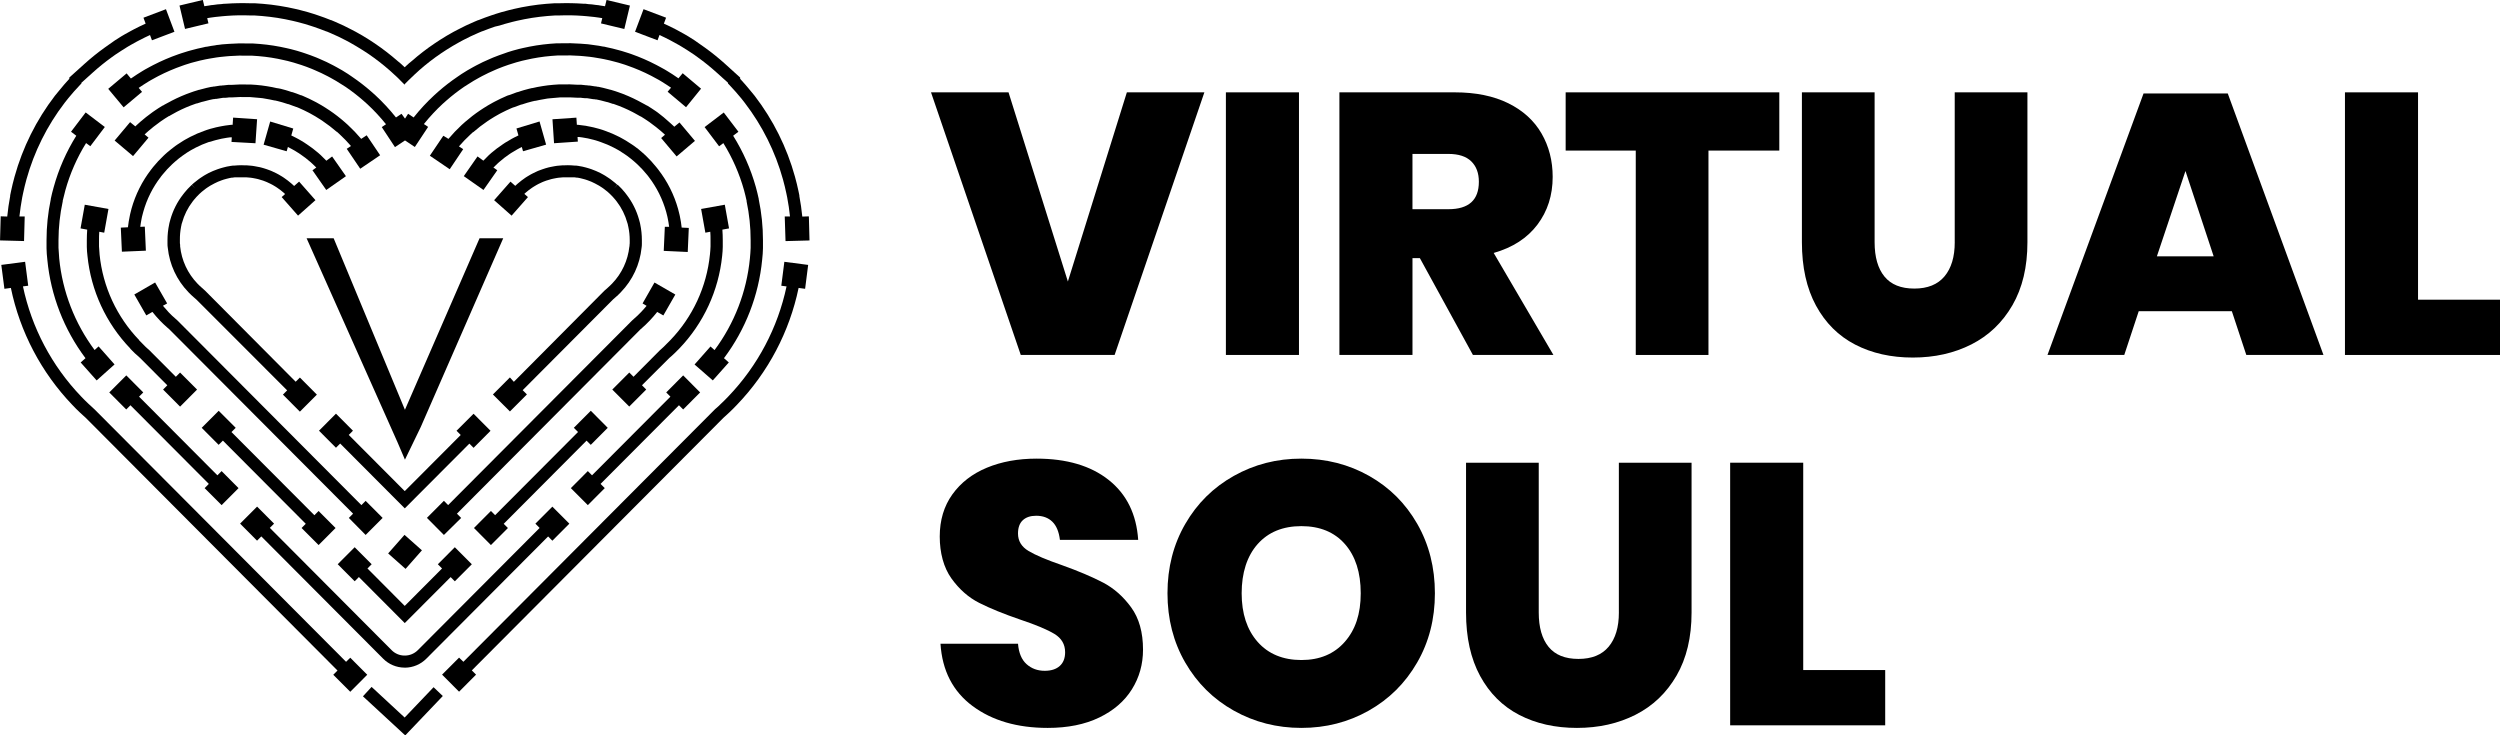 <?xml version="1.0" encoding="UTF-8"?><svg id="Layer_2" xmlns="http://www.w3.org/2000/svg" viewBox="0 0 2010.9 591.53"><g id="Layer_1-2"><g><path d="M554.04,183.33l-5.73-.28c-.33-3.09-.82-6.17-1.47-9.21l-.31-1.38c-.31-1.44-.68-2.84-1.09-4.35-3.19-11.42-8.56-22.12-15.81-31.51l-.27-.37c-.31-.41-.62-.83-.96-1.2l-.44-.55c-2.61-3.27-5.43-6.36-8.46-9.25l-.44-.41-1.02-.93-1.47-1.3c-2.03-1.86-4.18-3.57-6.45-5.14l-1.68-1.16c-1.64-1.13-3.27-2.19-4.85-3.12l-1.23-.71-2.05-1.16-2.12-1.16c-3.72-1.91-7.56-3.56-11.51-4.94l-1.98-.71-2.67-.83-1.95-.51c-1.74-.48-3.45-.92-5.16-1.23l-2.29-.44c-.92-.24-1.87-.4-2.82-.48l-2.63-.34-2.25-.28h-.92l-.37-5.76-19.25,1.3,1.27,19.28,19.15-1.3-.24-3.7h1.3l2.56,.34,2.29,.41,2.12,.37c1.51,.31,3,.69,4.54,1.1l1.85,.51,2.22,.71,1.88,.66c3.51,1.21,6.94,2.68,10.24,4.38l2.12,1.14,1.64,.89,1.2,.71c1.37,.84,2.8,1.76,4.3,2.82l1.5,1.03c1.94,1.44,3.89,2.95,5.73,4.56l1.41,1.26,.79,.71,.48,.44c2.68,2.52,5.19,5.23,7.51,8.09l.48,.55,.71,.92,.31,.41c6.46,8.42,11.25,18,14.11,28.22,.37,1.33,.68,2.57,.95,3.8l.28,1.33c.48,2.29,.85,4.56,1.13,6.85h-3.45l-.88,19.38,19.3,.9,.85-19.36Z"/><polygon points="312.21 445.16 326.22 457.59 339.38 442.66 325.37 430.22 312.21 445.16"/><polygon points="270.24 332.74 256.58 346.44 270.24 360.15 273.62 356.76 325.54 408.86 325.58 408.93 377.54 356.83 380.92 360.22 394.57 346.51 380.92 332.81 367.21 346.49 370.59 349.88 325.71 394.89 325.71 394.85 325.56 395 325.42 394.85 325.42 394.89 280.52 349.84 283.9 346.44 270.24 332.74"/><polygon points="288.67 464.15 325.41 501.01 325.45 501.05 325.55 501.14 325.58 501.17 325.68 501.07 325.72 501.04 362.47 464.19 365.85 467.58 379.51 453.88 365.84 440.17 352.18 453.87 355.56 457.26 325.7 487.22 325.7 487.16 325.55 487.35 325.39 487.16 325.39 487.22 295.57 457.26 298.95 453.87 285.29 440.17 271.64 453.84 285.29 467.55 288.67 464.15"/><path d="M122.6,250.88c1.88,2.36,3.82,4.66,5.94,6.85l.31,.34c.82,.83,1.64,1.69,2.53,2.5l.41,.38c.81,.75,1.73,1.61,2.82,2.57l1.47,1.26,147.92,148.4-3.41,3.43,13.52,13.68,13.66-13.71-13.66-13.71-3.41,3.43-147.99-148.55-1.81-1.61-2.56-2.29-.44-.44-2.12-2.12-.37-.41c-1.5-1.58-2.96-3.23-4.37-4.94l3.41-1.88-9.68-16.85-16.73,9.66,9.63,16.82,4.94-2.82Z"/><path d="M516.69,263.57l2.82-2.57,.38-.4,2.49-2.5,.34-.34c2.09-2.19,4.03-4.49,5.91-6.85l4.94,2.82,9.63-16.82-16.76-9.66-9.59,16.82,3.24,1.93c-1.4,1.68-2.83,3.33-4.37,4.94l-.37,.37c-.71,.71-1.36,1.41-2.12,2.12l-.44,.44-2.55,2.29-1.78,1.61-147.99,148.5-3.41-3.43-13.66,13.71,13.66,13.75,13.88-13.68-3.41-3.43,147.71-148.35,1.47-1.27Z"/><path d="M411.49,111.74c-1.52,.86-3.3,1.86-4.94,2.91l-.65,.42c-.51,.3-1.06,.68-1.57,1.06-3.17,2.09-6.2,4.38-9.09,6.85l-.37,.34-1.3,1.16-.24,.2c-1.57,1.47-3.08,2.98-4.54,4.56l-4.68-3.42-11.06,15.86,15.84,11.12,11.1-15.86-3.1-2.19c.99-.99,2.05-2.02,3.1-2.98l.24-.24,1.06-.96,.41-.35c2.56-2.27,5.28-4.36,8.12-6.26l1.33-.89,.71-.42c1.47-.96,2.93-1.81,4.34-2.57l1.95-1.06,1.57-.79,.99,3.42,18.57-5.31-5.29-18.64-18.57,5.64,1.6,5.58c-1.19,.54-2.36,1.13-3.41,1.68l-2.12,1.13Z"/><path d="M506.25,198.27c-1.18,11.22-6.07,21.72-13.9,29.84l-.52,.51-.89,.89-.61,.58c-.44,.45-.96,.9-1.54,1.41l-2.6,2.29-72.88,73.33-3.17-3.53-13.66,13.7,13.68,13.67,13.66-13.7-3.41-3.42,72.76-73.04,2.22-1.95,1.85-1.64,.44-.48,1.26-1.23,.48-.51c9.39-9.68,15.25-22.25,16.63-35.67,.18-1.06,.26-2.14,.24-3.22v-2.95c0-4.28-.44-8.55-1.33-12.74l-.24-1.16c-.23-.9-.44-1.75-.71-2.64-2.05-7.38-5.53-14.28-10.24-20.32l-1.16-1.51c-1.64-2.03-3.42-3.94-5.32-5.72l-.55-.51-2.87,3.05,2.6-2.98-1.54-1.38c-1.33-1.13-2.67-2.16-3.96-3.12l-1.3-.89c-.99-.72-2.01-1.37-2.93-1.92l-1.6-.92-2.19-1.2c-2.31-1.16-4.69-2.18-7.13-3.05l-1.74-.58-1.23-.37-1.67-.48c-.99-.3-1.99-.5-2.87-.71l-1.95-.34-1.02-.2-2.05-.28h-1.2l-2.56-.2c-1.86-.11-3.73-.11-5.59,0h-1.47l-4.3,.37-1.98,.31c-1.16,.17-2.46,.44-3.41,.65l-1.68,.38-2.32,.65-2.49,.82c-.8,.24-1.73,.58-2.82,1.02l-1.16,.48c-1.71,.75-2.95,1.37-3.65,1.74l-1.84,.96c-.94,.51-1.86,1.07-2.82,1.68l-.99,.62-.55,.37c-2.07,1.42-4.07,2.95-5.97,4.59l-1.3,1.16-.75,.71-3.83-3.4-13.16,14.93,14.05,12.43,13.16-14.93-2.91-2.58,.11-.1,1.06-.96c1.6-1.39,3.29-2.68,5.05-3.87l1.33-.86c.71-.49,1.46-.93,2.22-1.33l1.71-.92c.54-.28,1.52-.76,2.93-1.38l1.06-.44,2.12-.79,4.1-1.23,1.5-.34c.71-.21,1.8-.38,2.82-.55l1.64-.24,3.58-.31h9.04l2.02,.28h.58l1.78,.34c.72,.14,1.44,.35,2.22,.55l1.64,.44,.71,.2,1.74,.59c1.99,.68,3.93,1.52,5.8,2.5l3.41,1.85c.72,.41,1.54,.97,2.39,1.54l1.13,.79c1.12,.78,2.18,1.64,3.24,2.53l1.91,1.75c1.57,1.49,3.05,3.08,4.41,4.76l1.02,1.3c3.93,5.1,6.83,10.92,8.54,17.13,.27,.68,.46,1.39,.55,2.12l.26,1.12c.76,3.51,1.13,7.09,1.13,10.69v2.53c-.04,.72-.2,1.58-.2,2.64Z"/><path d="M325.78,537.05c6.44-.07,12.6-2.66,17.14-7.23l97.97-98.32,3.41,3.43,13.66-13.71-13.66-13.7-13.66,13.7,3.41,3.43-97.98,98.32c-1.38,1.38-3.02,2.47-4.82,3.22-1.74,.72-3.6,1.1-5.49,1.12v-.07l-.22,.06-.22-.06v.07c-3.88-.03-7.58-1.59-10.31-4.35l-97.97-98.35,3.41-3.43-13.66-13.7-13.66,13.7,13.64,13.71,3.41-3.43,97.99,98.32c4.54,4.58,10.7,7.18,17.14,7.23h.14v.03h.3Z"/><polygon points="178.25 406.31 191.87 392.63 178.25 378.93 174.87 382.33 111.85 319.05 115.23 315.66 101.58 301.95 87.89 315.66 101.54 329.36 104.92 325.97 167.97 389.23 164.59 392.63 178.25 406.31"/><path d="M546.55,98.52l-4.17,3.42-.54-.51-.2-.2-1.91-1.75-1.5-1.34c-2.88-2.66-5.9-5.17-9.05-7.52l-.37-.28c-.38-.31-.83-.58-1.26-.89l-.41-.28c-2.36-1.62-4.64-3.08-6.83-4.39h-.2l-1.47-.85-3.41-1.82-.61-.34-1.47-.79c-5.13-2.67-10.45-4.96-15.91-6.85l-.71-.24-.89-.31-.58-.2-3.99-1.23h-.24l-1.47-.41-.65-.17c-2.5-.68-4.99-1.3-7.44-1.78h-.51l-1.54-.31h-.58c-1.59-.29-3.1-.52-4.51-.71h-.78l-1.57-.2h-.52l-3.79-.41h-2.87c-4.22-.32-8.46-.41-12.7-.28h-2.29c-3.03,.18-5.97,.42-8.91,.75l-4.23,.61c-2.94,.44-5.71,.99-8.26,1.61h-.37l-2.36,.55-4.1,1.1-2.66,.82-.79,.28c-.54,.14-1.06,.35-1.6,.51h-.31c-2.19,.72-4.4,1.54-6.83,2.5h-.31l-1.41,.58-.44,.2c-3.03,1.29-5.94,2.7-8.63,4.11l-.61,.31-1.33,.71-.36,.2c-2.34,1.27-4.73,2.68-7.05,4.18l-.31,.2-2.6,1.71c-4.25,2.87-8.32,6.01-12.19,9.38l-.17,.18c-.82,.71-1.6,1.41-2.39,2.12-3.78,3.52-7.34,7.26-10.68,11.2l-4.13-2.5-10.82,16.06,15.98,10.87,10.83-16.13-3.41-2.26c2.87-3.34,5.93-6.5,9.17-9.49,.71-.68,1.41-1.33,2.12-1.95h.23c3.55-3.13,7.3-6.02,11.23-8.67l2.36-1.57,.34-.2c2.14-1.4,4.33-2.67,6.45-3.84l.41-.24,1.02-.55,.71-.37c2.51-1.3,5.17-2.57,7.99-3.8l.51-.2,1.2-.51h.28c2.22-.88,4.23-1.64,6.18-2.29h.37c.41-.17,.83-.3,1.26-.41l1.06-.34c.75-.25,1.5-.46,2.25-.71l3.82-1.02,2.12-.48h.44c2.36-.54,4.92-1.03,7.61-1.47,1.28-.28,2.58-.46,3.89-.55,2.69-.3,5.42-.54,8.12-.71h2.32c3.9-.13,7.81-.05,11.71,.24h2.72c1.02,.06,2.12,.37,3.41,.37h1.71l1.06,.17c1.24,.13,2.56,.37,4.06,.65h.65l1.19,.2h.58c2.26,.44,4.54,.99,6.83,1.64l.75,.2,1.23,.31h.24l3.41,1.14,.71,.24h.44l.96,.34c5,1.73,9.88,3.82,14.57,6.26l1.33,.71,.75,.41c.99,.51,1.91,1.07,2.93,1.64l1.3,.75h.24c1.98,1.22,4.1,2.57,6.21,4.04l.48,.31,.96,.71,.44,.34c2.86,2.05,5.66,4.25,8.3,6.54l1.47,1.3,1.64,1.5-3.11,2.64,12.46,14.81,14.74-12.51-12.42-14.81Z"/><polygon points="549.51 329.36 563.16 315.66 549.51 301.95 535.88 315.66 539.26 319.05 476.2 382.32 472.82 378.93 459.17 392.63 472.82 406.31 486.45 392.63 483.07 389.23 546.13 325.97 549.51 329.36"/><path d="M77.76,306l14.38-12.87-12.83-14.49-3.21,2.91c-16-21.48-25.84-46.92-28.47-73.58-.27-3.03-.47-5.9-.58-8.67v-6.13c.04-10.48,1.18-20.93,3.41-31.17v-.51c.61-2.74,1.3-5.52,2.12-8.46,3.73-13.38,9.34-26.15,16.66-37.95l3.41,2.53,11.66-15.45-15.4-11.72-11.78,15.52,4.23,3.22c-8.01,12.83-14.13,26.74-18.16,41.32-.95,3.26-1.71,6.48-2.36,9.52v.34c-2.27,10.82-3.41,21.84-3.41,32.89v6.5c0,2.94,.34,6.07,.65,9.25,2.77,28.69,13.39,56.07,30.69,79.12l-3.89,3.43,12.86,14.45Z"/><path d="M208.15,134.32c-.96-.2-2.22-.48-3.41-.65l-1.98-.31-4.3-.37h-1.67c-1.87-.11-3.74-.11-5.6,0l-2.56,.2h-1.19l-2.01,.28-1.06,.2-1.95,.34c-.87,.23-1.86,.43-2.82,.71l-1.71,.48-1.2,.37-1.74,.58c-2.44,.85-4.82,1.86-7.13,3.02l-2.19,1.2-1.6,.92c-.92,.54-1.91,1.21-2.93,1.92l-1.26,.89c-1.33,.97-2.63,1.99-3.96,3.12l-1.54,1.38,2.82,3.15-2.9-3.05-.55,.51c-1.9,1.77-3.67,3.69-5.29,5.72l-1.19,1.51c-4.7,6.04-8.18,12.94-10.24,20.32-.26,.89-.5,1.74-.71,2.64l-.23,1.16c-.89,4.19-1.34,8.46-1.33,12.74v2.82c-.02,1.08,.06,2.15,.24,3.22,1.38,13.41,7.22,25.97,16.59,35.66l.48,.51c.38,.38,.75,.79,1.26,1.23l.58,.58c.51,.48,1.1,1.03,1.81,1.64l2.25,1.95,73.05,73.09-3.41,3.42,13.65,13.7,13.66-13.7-13.65-13.73-3.41,3.36-72.88-73.28-2.56-2.29c-.61-.51-1.09-.96-1.57-1.41l-.61-.58c-.31-.28-.61-.58-.88-.89l-.52-.51c-7.83-8.12-12.72-18.62-13.9-29.84,.05-.88-.02-1.77-.2-2.64v-2.53c-.05-3.59,.27-7.17,.95-10.69l.24-1.09c.09-.73,.28-1.44,.55-2.12,1.7-6.21,4.6-12.03,8.54-17.13l1.02-1.3c1.37-1.67,2.84-3.26,4.4-4.76l1.95-1.75c1.02-.89,2.12-1.75,3.21-2.53l1.13-.79c.85-.59,1.69-1.14,2.39-1.54l3.41-1.85c1.87-.98,3.81-1.81,5.81-2.5l1.71-.59,.71-.2,1.6-.44c.78-.21,1.54-.42,2.25-.55l1.74-.34h.61l1.98-.28h9.11c1.2,.03,2.4,.14,3.58,.31l1.67,.24c.98,.18,2.03,.35,2.82,.55l1.5,.34,4.06,1.23,2.13,.82,1.06,.44c1.43,.62,2.38,1.1,2.93,1.38l1.74,.92c.68,.37,1.44,.82,2.22,1.33l1.3,.86c1.77,1.18,3.45,2.47,5.05,3.87l1.06,.96,.18,.21-2.74,2.43,13.17,14.93,14.01-12.44-13.16-14.93-4.01,3.53-.87-.83-1.3-1.16c-1.9-1.65-3.89-3.18-5.97-4.59l-.55-.37-.96-.62c-.94-.62-1.9-1.16-2.82-1.68l-1.81-.96c-.75-.37-1.94-.99-3.68-1.74l-1.16-.48c-1.09-.43-2.01-.77-2.77-1.02l-2.53-.82-2.32-.65-1.67-.38Z"/><path d="M187.12,100.36h-.92l-2.25,.28-2.63,.34-2.82,.48-2.29,.44c-1.67,.31-3.41,.75-5.12,1.23l-1.98,.51-2.63,.83-1.98,.71c-3.95,1.37-7.79,3.02-11.51,4.94l-2.12,1.16c-.71,.34-1.33,.68-2.12,1.16l-1.2,.71c-1.57,.92-3.2,1.99-4.85,3.12l-1.67,1.16c-2.18,1.57-4.37,3.42-6.48,5.14l-1.47,1.3-.99,.93-.44,.41c-3,2.82-5.81,5.84-8.4,9.04l-.44,.55-.92,1.2-.31,.37c-7.24,9.39-12.61,20.09-15.8,31.51-.39,1.53-.75,2.94-1.09,4.35l-.28,1.37c-.65,3.05-1.15,6.13-1.5,9.22l-5.73,.28,.87,19.36,19.29-.81-.85-19.35-3.65,.17c.3-2.29,.65-4.56,1.12-6.85l.28-1.33c.29-1.23,.62-2.46,.99-3.8,2.83-10.23,7.62-19.82,14.11-28.22l.28-.41,.75-.92,.44-.55c2.32-2.88,4.83-5.59,7.53-8.13l.48-.44,.78-.71,1.41-1.26c1.84-1.61,3.75-3.15,5.73-4.56l1.5-1.03c1.48-1.07,2.89-2,4.3-2.82l1.2-.71c.54-.31,1.06-.61,1.64-.89l2.12-1.14c3.31-1.7,6.73-3.16,10.24-4.38l1.81-.42,2.25-.71,1.81-.51c1.54-.39,3.08-.78,4.54-1.09l2.12-.38,2.32-.41,2.53-.34h1.33l-.24,3.7,19.29,1.06,1.3-19.32-19.29-1.3-.37,5.76Z"/><path d="M79.83,186.42l4,.75,3.41-19.08-19.05-3.42-3.41,19.05,5.36,.99c-.18,2.84-.31,5.69-.31,8.56v5.29c.05,2.42,.22,4.83,.52,7.23,2.81,28.02,14.96,54.28,34.49,74.57v.17c1.19,1.3,2.49,2.57,3.79,3.8l.23,.17c1.06,1.03,2.32,2.19,3.82,3.43l21.91,21.99-3.41,3.42,13.67,13.73,13.66-13.71-13.66-13.7-3.41,3.42-21.4-21.48-1.02-.89c-1.36-1.23-2.53-2.26-3.41-3.25l-.23-.25c-1.16-1.09-2.29-2.22-3.41-3.42v-.2c-18.02-18.7-29.24-42.91-31.85-68.75-.24-2.33-.37-4.53-.47-6.64v-4.94c0-2.29,0-4.56,.2-6.85Z"/><path d="M217.33,97.75l-5.29,18.64,18.54,5.28,.99-3.42,1.57,.79,1.95,1.06c1.49,.78,2.93,1.64,4.33,2.57l.71,.42,1.33,.89c2.85,1.91,5.58,4.01,8.16,6.26l.41,.35,1.02,.96,.28,.24c1.03,.95,2.05,1.98,3.08,2.98l-3.08,2.19,11.09,15.86,15.83-11.09-11.1-15.86-4.64,3.42c-1.5-1.58-3.01-3.08-4.58-4.56l-.23-.2-1.3-1.16-.37-.34c-2.87-2.46-5.89-4.75-9.04-6.85l-1.6-1.06-.61-.42c-1.66-1.07-3.4-2.05-4.94-2.91l-2.12-1.13-3.41-1.68,1.57-5.58-18.54-5.64Z"/><polygon points="242.57 424.7 256.26 438.42 269.91 424.72 256.26 411.02 252.88 414.42 186.18 347.52 189.59 344.12 175.9 330.42 162.24 344.12 175.86 357.8 179.28 354.41 245.94 421.31 242.57 424.7"/><path d="M645.33,174.18c-.55-5.55-1.34-11.03-2.36-16.44v-.62l-.71-3.42c-.78-3.73-1.73-7.64-2.82-11.58-6.52-23.58-17.54-45.69-32.45-65.09-1.3-1.47-2.32-2.84-3.41-4.14-2.63-3.22-5.4-6.44-8.23-9.49v-1.02l-12.37-11.22c-5.07-4.55-10.38-8.83-15.91-12.81-1.06-.75-2.08-1.52-3.17-2.22-3.41-2.53-6.83-4.8-10.24-6.85l-2.69-1.58c-1.84-1.09-3.58-2.05-5.26-2.91l-2.43-1.3c-3.04-1.57-6.14-3.08-9.28-4.49l1.77-4.76-18.13-6.85-6.83,18.16,18.09,6.85,1.57-4.23c2.77,1.27,5.54,2.6,8.23,4.01l2.26,1.23c1.57,.82,3.21,1.71,4.99,2.74l2.53,1.5c3.25,1.93,6.46,4.08,9.88,6.35,.99,.75,1.98,1.41,2.93,2.12,5.26,3.79,10.31,7.86,15.12,12.2l9.17,8.25v.59l1.36,1.41c3.14,3.22,6.18,6.86,9.08,10.28,1.03,1.23,2.02,2.53,3.08,3.91,14.11,18.38,24.54,39.32,30.72,61.65,1.03,3.77,1.96,7.57,2.67,11l.71,3.42c.99,5.04,1.7,10.18,2.25,15.31h-4.23l.63,19.79,19.29-.51-.51-19.38-5.29,.17Z"/><polygon points="325.49 577.15 298.9 552.52 291.94 560.09 325.96 591.53 356.17 559.85 348.76 552.76 325.49 577.15"/><path d="M571.03,204.83c-2.61,25.83-13.81,50.04-31.81,68.75l-.2,.2c-1.09,1.2-2.25,2.33-3.41,3.42l-.24,.25c-.89,.99-2.05,2.02-3.41,3.25l-1.02,.89-21.37,21.48-3.41-3.42-13.66,13.7,13.63,13.67,13.66-13.71-3.41-3.42,21.98-21.95c1.5-1.23,2.77-2.4,3.82-3.43l.2-.17c1.3-1.23,2.59-2.5,3.82-3.8l.17-.17c19.51-20.31,31.66-46.56,34.51-74.57,.24-2.5,.48-4.94,.48-7.23v-5.31c0-2.88-.11-5.74-.31-8.56l5.36-.99-3.41-19.05-19.05,3.42,3.41,19.08,3.96-.75c.2,2.29,.2,4.56,.2,6.85v4.94c-.07,2.1-.24,4.32-.48,6.64Z"/><path d="M628.44,229.83l4.23,.55c-7.06,33.26-23.26,63.89-46.77,88.44-1.91,2.02-3.89,4.01-5.88,5.85-1.47,1.51-3.02,2.94-4.64,4.28l-.2,.17-202.45,203.2-3.48-3.36-13.66,13.7,13.67,13.71,13.66-13.71-3.41-3.42,202.33-203.11c1.78-1.53,3.34-2.98,4.75-4.35,2.12-1.97,4.2-4.08,6.21-6.2,25.01-26.06,42.19-58.63,49.57-93.99l5.23,.71,2.45-19.22-19.15-2.5-2.45,19.25Z"/><path d="M167.67,18.81l-.99-4.23,2.69-.42c1.23-.2,2.45-.35,3.75-.51l5.94-.61,3.41-.28c6.12-.46,12.26-.57,18.4-.34h3.53c4.13,.24,8.36,.58,12.49,1.09l6.28,.86c4.23,.68,8.3,1.47,12.12,2.36l3.75,.9,6.03,1.62,4.33,1.34,3.24,1.06c3.24,1.1,6.49,2.29,9.93,3.67h.24l2.97,1.26c4.37,1.86,8.53,3.82,12.49,5.93l3.14,1.68c3.41,1.88,6.83,3.97,10.41,6.2,1.4,.89,2.8,1.78,4.16,2.71,6.07,4.13,11.89,8.62,17.41,13.46l3.75,3.42c1.61,1.51,3.44,3.05,4.85,4.66l3.41,3.42h.18v-.41l3.25-3.26c1.64-1.62,3.27-3.15,4.88-4.66l3.75-3.42c5.52-4.85,11.33-9.34,17.41-13.46l4.13-2.71c3.45-2.22,7.03-4.32,10.45-6.2l3.1-1.68c3.96-2.09,8.15-4.08,12.49-5.93l3-1.26h.2c3.44-1.38,6.72-2.57,9.93-3.67l3.53-.82,4.37-1.34,5.97-1.61,3.75-.9c3.86-.9,7.92-1.66,12.15-2.36l6.24-.86c4.17-.51,8.37-.85,12.53-1.09h3.53c6.13-.24,12.28-.12,18.4,.34l3.41,.28,5.94,.61,3.75,.51,2.72,.43-1.02,4.23,18.76,4.49,4.51-18.84-18.81-4.49-1.23,5.04-3.39-.51c-1.32-.29-2.65-.47-4-.55-2.07-.35-4.15-.56-6.24-.66-1.25-.26-2.52-.36-3.79-.31-6.43-.45-12.88-.58-19.32-.37h-3.82c-4.37,.24-8.82,.61-13.17,1.12-2.29,.28-4.47,.59-6.59,.93-4.47,.72-8.81,1.54-12.76,2.48l-3.99,.96-6.29,1.68c-1.57,.45-3.55,1.1-4.61,1.41s-2.22,.73-3.41,1.14c-3.35,1.09-6.79,2.4-10.48,3.87h-.24l-3.14,1.34c-4.54,1.93-8.99,4.04-13.11,6.24-1.17,.53-2.31,1.13-3.41,1.78-3.65,1.98-7.34,4.18-10.96,6.5-1.47,.92-2.96,1.88-4.37,2.88-6.41,4.32-12.53,9.04-18.34,14.14-1.39,1.07-2.73,2.21-4,3.42l-1.67,1.58h-.04l-1.71-1.58c-1.26-1.21-2.58-2.35-3.96-3.42-5.82-5.08-11.94-9.81-18.34-14.14l-4.37-2.88c-3.63-2.33-7.34-4.51-11-6.5-1.11-.66-2.25-1.25-3.41-1.78-4.13-2.19-8.54-4.32-13.11-6.24l-3.14-1.34h-.24c-3.69-1.47-7.1-2.77-10.48-3.87-1.19-.43-2.33-.85-3.41-1.14-1.09-.28-3-.93-4.61-1.41l-6.28-1.68-3.99-.96c-3.99-.93-8.3-1.76-12.77-2.47-2.19-.35-4.34-.66-6.62-.93-4.37-.51-8.81-.89-13.18-1.13h-3.8c-6.44-.2-12.89-.08-19.32,.37-1.27,0-2.54,.1-3.79,.31-2.08,.09-4.16,.31-6.21,.66-1.35,.08-2.7,.26-4.02,.54l-3.41,.51-1.2-5.04-18.78,4.49,4.47,18.81,18.78-4.49Z"/><polygon points="268.38 191.66 246.62 191.66 319.87 356.04 325.72 369.74 338.46 343.41 404.77 191.66 385.73 191.66 325.71 329.63 268.38 191.66"/><path d="M121.07,53.48c-1.33,.68-2.77,1.47-4.44,2.43l-2.12,1.27c-2.86,1.74-5.81,3.62-8.7,5.64l-.54,.32-3.41-4.11-14.81,12.44,12.39,14.87,14.81-12.44-2.69-3.22c2.62-1.82,5.25-3.43,7.85-5.07l1.98-1.16c1.34-.78,2.69-1.54,4.16-2.29l1.98-1.06c6.16-3.17,12.54-5.91,19.08-8.19,.65-.28,1.33-.48,2.12-.75l4.88-1.54,2.67-.71c3.06-.86,6.13-1.58,9.17-2.19,.85-.2,1.74-.35,2.69-.51,2.12-.41,3.99-.72,5.97-.99l2.82-.37c1.85-.24,3.42-.41,4.99-.51l2.82-.24c5.08-.38,10.17-.48,15.26-.31h2.82c3.41,.18,6.83,.48,10.41,.89l5.09,.71c3.41,.54,6.83,1.2,9.97,1.95l3.14,.71,4.68,1.27c1.23,.38,2.43,.72,3.72,1.16l2.6,.81c2.65,.89,5.33,1.88,8.3,3.08l2.32,.99c3.72,1.58,7.23,3.22,10.58,5l2.36,1.27c2.86,1.54,5.73,3.25,8.63,5.14l3.41,2.15c5.01,3.42,9.81,7.14,14.37,11.14,1.02,.85,2.01,1.74,3,2.67,5.42,5.03,10.47,10.45,15.09,16.22l-3.41,2.29,10.62,16.11,8.08-5.39,7.9,5.28,10.69-16.17-3.41-2.29c4.62-5.77,9.67-11.19,15.09-16.22,.99-.92,1.98-1.82,3-2.67,4.56-4,9.36-7.72,14.37-11.13,1.16-.75,2.29-1.45,3.41-2.16,2.87-1.88,5.77-3.59,8.63-5.14,.82-.44,1.57-.89,2.36-1.27,3.35-1.78,6.86-3.42,10.52-4.99l2.32-.99c3.01-1.2,5.66-2.19,8.3-3.08l2.6-.82,3.72-1.16,4.68-1.26,3.14-.71c3.17-.75,6.58-1.4,10-1.95l5.09-.71c3.41-.41,6.83-.68,10.24-.89h2.82c5.09-.17,10.18-.07,15.26,.31l2.82,.24c1.57,.11,3.15,.28,4.99,.51l2.82,.38c1.95,.29,3.82,.59,5.94,.99,.95,.18,1.84,.31,2.69,.51,3.06,.61,6.1,1.34,9.17,2.19l2.67,.71,4.94,1.54,2.12,.75c6.55,2.27,12.92,5,19.08,8.18l1.98,1.07c1.5,.75,2.86,1.5,4.23,2.29l1.95,1.16c2.6,1.65,5.22,3.25,7.85,5.07l-2.75,3.27,14.81,12.44,12.08-14.91-14.78-12.43-3.41,4.11-.44-.31c-2.91-2.05-5.8-3.93-8.67-5.64l-2.12-1.27-4.44-2.43-2.12-1.13c-6.45-3.37-13.14-6.27-20-8.7l-2.43-.83c-1.5-.53-3.25-1.07-5.23-1.64l-2.87-.79c-3.17-.92-6.49-1.67-9.66-2.33-.97-.29-1.96-.48-2.97-.55-2.19-.46-4.27-.8-6.25-1.02l-3.1-.44c-1.75-.29-3.52-.47-5.29-.55l-3.04-.24c-5.38-.4-10.79-.5-16.18-.31h-2.93c-3.72,.2-7.44,.51-11.12,.96-1.85,.2-3.63,.48-5.43,.75-3.75,.58-7.17,1.3-10.58,2.05l-3.41,.79-4.94,1.34-3.99,1.23-2.97,1.06c-2.77,.93-5.67,1.99-8.74,3.22l-2.63,1.13c-3.89,1.64-7.71,3.43-11.12,5.28l-2.6,1.41c-2.99,1.61-6.09,3.46-9.17,5.45-1.02,.72-2.22,1.5-3.41,2.33-5.33,3.62-10.44,7.57-15.29,11.82-1.09,.93-2.15,1.88-3.21,2.88-6.01,5.55-11.58,11.55-16.66,17.95l-4.44-2.95-2.49,3.88-2.82-3.88-4.44,2.95c-5.09-6.39-10.66-12.4-16.66-17.95-1.13-.99-2.15-1.95-3.24-2.88-4.85-4.25-9.96-8.2-15.29-11.82-1.19-.82-2.39-1.62-3.41-2.33-3.03-1.98-6.13-3.84-9.17-5.45l-2.6-1.41c-3.42-1.86-7.24-3.63-11.1-5.28l-2.67-1.14c-3.1-1.23-5.92-2.29-8.74-3.22l-2.76-.92-4-1.23-4.94-1.33-3.41-.79c-3.41-.75-6.82-1.47-10.62-2.05-1.81-.28-3.58-.55-5.42-.75-3.69-.44-7.41-.75-11.1-.96h-2.97c-5.4-.19-10.8-.09-16.18,.31l-2.98,.22c-1.76,.08-3.52,.26-5.26,.55-1.05,.05-2.09,.2-3.11,.45-2.01,.23-4.06,.58-6.24,1.02-1.01,.07-2,.26-2.97,.55-3.21,.65-6.52,1.44-9.69,2.33l-2.87,.79c-1.98,.57-3.72,1.12-5.23,1.64l-2.43,.82c-6.94,2.42-13.71,5.33-20.24,8.7l-2.12,1.13Z"/><path d="M281.72,529.05l-3.36,3.29L75.92,329.15l-.2-.17c-1.71-1.54-3.23-2.91-4.64-4.28-1.98-1.85-3.96-3.83-5.88-5.85-23.52-24.56-39.71-55.21-46.74-88.48l4.23-.55-2.49-19.25-19.15,2.5,2.5,19.24,5.19-.71c7.32,35.38,24.45,67.99,49.43,94.1,1.98,2.12,4.1,4.25,6.21,6.2,1.43,1.38,2.98,2.81,4.75,4.35l202.34,203.1-3.41,3.42,13.67,13.68,13.66-13.71-13.66-13.7Z"/><path d="M582.15,90.5l-15.4,11.72,11.67,15.45,3.42-2.55c7.31,11.81,12.92,24.58,16.66,37.96,.78,2.95,1.47,5.73,2.05,8.46v.53c2.16,10.25,3.25,20.7,3.24,31.17v6.13c-.1,2.77-.3,5.65-.61,8.66-2.61,26.66-12.44,52.09-28.43,73.58l-3.24-2.91-12.83,14.49,14.67,12.8,12.87-14.45-3.89-3.43c17.31-23.05,27.94-50.43,30.72-79.12,.31-3.18,.65-6.3,.65-9.25v-6.5c0-11.05-1.14-22.07-3.4-32.89v-.34c-.65-3.05-1.43-6.27-2.32-9.52-4.08-14.57-10.23-28.48-18.26-41.31l4.23-3.22-11.79-15.46Z"/><path d="M290.53,111.69c-3.34-3.95-6.92-7.69-10.72-11.2l-2.36-2.12-.2-.17c-3.85-3.38-7.91-6.52-12.15-9.38l-2.63-1.71-.27-.2c-2.34-1.51-4.73-2.91-7.05-4.18l-.34-.2-1.37-.71-.61-.31c-2.66-1.44-5.59-2.81-8.63-4.11l-.44-.2-1.41-.58h-.31c-2.43-.96-4.64-1.8-6.83-2.5h-.31l-1.64-.51-.79-.28-2.67-.83-4.06-1.09-2.43-.46h-.37c-2.56-.61-5.33-1.16-8.26-1.61l-4.23-.61c-2.93-.35-5.87-.59-8.91-.75h-2.29c-4.23-.14-8.47-.05-12.7,.28h-2.86l-3.79,.41h-.53l-1.54,.2h-.82c-1.4,.16-2.86,.4-4.51,.71h-.58l-1.54,.31h-.52c-2.43,.49-4.95,1.08-7.41,1.78l-.71,.17-1.47,.41h-.23l-3.96,1.23-.61,.2-.85,.31-.71,.24c-5.46,1.9-10.77,4.19-15.91,6.85l-1.41,.79-.65,.34-3.41,1.82-1.41,.85h-.2c-2.22,1.3-4.51,2.78-6.83,4.39l-.41,.28-1.26,.89-.37,.28c-3.08,2.22-6.12,4.59-9.05,7.16l-1.5,1.34-1.91,1.74-.2,.21-.52,.51-4.23-3.43-12.43,14.81,14.81,12.51,12.43-14.81-3.11-2.64,1.64-1.5,1.47-1.3c2.65-2.31,5.42-4.49,8.3-6.54l.44-.35,.99-.71,.44-.31c2.12-1.47,4.2-2.84,6.25-4.04h.24l1.26-.75c1.02-.59,1.95-1.13,2.97-1.64l.75-.42,1.3-.71c4.7-2.44,9.57-4.53,14.57-6.26l.95-.34h.44l.71-.24,3.62-1.14h.21l1.23-.31,.75-.2c2.32-.65,4.61-1.2,6.83-1.64h.58l1.23-.2h.65c1.5-.28,2.83-.51,4.03-.65l1.09-.17h1.68c1.3,0,2.43-.3,3.41-.37h2.73c3.91-.29,7.83-.37,11.75-.24h2.29c2.69,.16,5.46,.4,8.13,.71,1.32,.09,2.63,.27,3.92,.55,2.67,.44,5.22,.92,7.61,1.47h.4l2.12,.48,3.79,1.02c.75,.23,1.54,.43,2.25,.71l1.06,.34c.44,.1,.88,.24,1.3,.41h.34c1.95,.65,3.99,1.4,6.18,2.29h.3l1.19,.51,.51,.2c2.85,1.24,5.51,2.5,7.99,3.8l.71,.38,1.02,.55,.41,.24c2.14,1.16,4.33,2.43,6.45,3.84l.37,.2,2.36,1.58c3.93,2.65,7.7,5.53,11.27,8.64h.2c.68,.62,1.39,1.27,2.12,1.95,3.23,2.99,6.29,6.16,9.17,9.49l-3.41,2.26,10.85,16.03,16.01-10.86-10.82-16.06-4.37,2.88Z"/><polygon points="475.19 357.82 488.84 344.12 475.22 330.4 461.56 344.1 464.94 347.49 398.24 414.39 394.89 411 381.23 424.7 394.88 438.43 408.54 424.73 405.16 421.34 471.81 354.43 475.19 357.82"/><path d="M19.85,174.11h-4.23c.56-5.14,1.31-10.24,2.25-15.31l.71-3.42c.75-3.57,1.64-7.24,2.67-11,6.19-22.33,16.62-43.26,30.72-61.65,1.06-1.38,2.05-2.67,3.1-3.91,2.87-3.43,5.95-7.06,9.09-10.28l1.33-1.41v-.55l9.17-8.25c4.8-4.34,9.84-8.41,15.09-12.2,.96-.75,1.95-1.41,2.97-2.12,3.43-2.24,6.6-4.39,9.88-6.35l2.56-1.5c1.73-1.03,3.4-1.92,4.94-2.74l2.36-1.23c2.67-1.4,5.43-2.74,8.2-4.01l1.57,4.23,18.09-6.85-6.83-18.16-18.09,6.85,1.74,4.76c-3.14,1.4-6.24,2.91-9.28,4.49l-2.43,1.3c-1.64,.86-3.41,1.82-5.26,2.91l-2.69,1.58c-3.41,2.05-6.82,4.32-10.24,6.85-1.09,.72-2.14,1.47-3.14,2.22-5.54,3.97-10.85,8.25-15.91,12.81l-12.44,11.2v1.02c-2.82,3.05-5.59,6.27-8.18,9.49-1.09,1.32-2.19,2.67-3.41,4.14-14.9,19.41-25.92,41.51-32.45,65.09-1.08,3.94-2.04,7.84-2.82,11.58l-.71,3.42v.62c-1.03,5.41-1.81,10.89-2.36,16.44l-5.26-.17-.54,19.38,19.32,.51,.53-19.81Z"/><polygon points="896.55 285.52 968.75 74.28 906.4 74.28 858.96 226.44 811.22 74.28 748.87 74.28 821.07 285.52 896.55 285.52"/><rect x="986.06" y="74.28" width="58.78" height="211.23"/><path d="M1136.13,207.65h5.97l42.67,77.87h64.74l-48.04-82.05c15.31-4.37,27.05-11.98,35.21-22.83,8.15-10.84,12.23-23.62,12.23-38.34,0-12.93-2.98-24.56-8.95-34.91-5.97-10.34-14.87-18.45-26.7-24.31-11.84-5.86-26.21-8.8-43.11-8.8h-92.79v211.23h58.78v-77.87Zm0-83.84h28.94c8.15,0,14.27,1.99,18.35,5.97,4.08,3.98,6.12,9.45,6.12,16.41,0,14.72-8.16,22.08-24.47,22.08h-28.94v-44.45Z"/><polygon points="1431.2 74.28 1259.35 74.28 1259.35 121.12 1315.74 121.12 1315.74 285.52 1374.22 285.52 1374.22 121.12 1431.2 121.12 1431.2 74.28"/><path d="M1572.32,194.82c0,11.74-2.74,20.89-8.21,27.45-5.47,6.56-13.58,9.85-24.32,9.85s-18.75-3.23-24.02-9.7c-5.27-6.46-7.91-15.67-7.91-27.6V74.28h-58.48v120.53c0,20.09,3.78,37.1,11.34,51.02,7.56,13.93,18.05,24.37,31.47,31.33,13.43,6.96,28.89,10.44,46.4,10.44s33.22-3.53,47.14-10.59c13.92-7.06,24.91-17.55,32.97-31.48,8.06-13.92,12.08-30.83,12.08-50.72V74.28h-58.48v120.53Z"/><path d="M1724.18,75.18l-77.27,210.34h61.76l11.64-35.21h74.89l11.64,35.21h62.06l-76.98-210.34h-67.73Zm10.74,130.98l22.98-68.62,22.67,68.62h-45.65Z"/><polygon points="1944.97 241.06 1944.97 74.28 1886.19 74.28 1886.19 285.52 2010.9 285.52 2010.9 241.06 1944.97 241.06"/><path d="M887.16,468.55c-8.75-4.57-19.79-9.25-33.12-14.02-12.14-4.18-21.04-7.95-26.7-11.34-5.67-3.38-8.5-8.06-8.5-14.02,0-4.77,1.29-8.35,3.88-10.74,2.58-2.39,6.16-3.58,10.74-3.58,5.37,0,9.7,1.59,12.98,4.77,3.28,3.18,5.32,8.06,6.12,14.62h62.95c-1.39-20.69-9.3-36.74-23.72-48.18-14.42-11.44-33.76-17.16-58.03-17.16-14.92,0-28.25,2.44-39.98,7.31-11.74,4.88-20.99,12.04-27.75,21.48-6.76,9.45-10.14,20.74-10.14,33.86s3.13,24.96,9.4,33.71c6.27,8.75,13.72,15.32,22.38,19.69,8.65,4.38,19.64,8.85,32.97,13.43,12.53,4.18,21.68,8.01,27.45,11.49,5.77,3.48,8.65,8.4,8.65,14.77,0,4.77-1.44,8.46-4.33,11.04-2.89,2.59-6.91,3.88-12.08,3.88-5.77,0-10.64-1.79-14.62-5.37-3.98-3.58-6.27-9.05-6.86-16.41h-62.36c1.39,21.68,10,38.39,25.81,50.12,15.81,11.74,35.95,17.6,60.42,17.6,16.11,0,29.93-2.78,41.47-8.36,11.53-5.56,20.29-13.13,26.26-22.68,5.97-9.55,8.95-20.18,8.95-31.92,0-13.92-3.18-25.26-9.55-34.01-6.37-8.75-13.92-15.41-22.68-19.99Z"/><path d="M1101.23,382.77c-16.41-9.25-34.56-13.87-54.45-13.87s-37.79,4.62-54.3,13.87c-16.51,9.25-29.54,22.13-39.08,38.64-9.55,16.51-14.32,35.11-14.32,55.79s4.77,39.28,14.32,55.79c9.55,16.51,22.57,29.39,39.08,38.64,16.51,9.25,34.61,13.87,54.3,13.87s37.74-4.62,54.15-13.87c16.41-9.25,29.39-22.13,38.93-38.64,9.55-16.51,14.32-35.1,14.32-55.79s-4.73-39.28-14.17-55.79c-9.45-16.51-22.38-29.39-38.79-38.64Zm-19.54,133.51c-8.55,9.75-20.19,14.62-34.91,14.62s-26.66-4.87-35.21-14.62c-8.56-9.74-12.83-22.77-12.83-39.08s4.27-29.88,12.83-39.53c8.55-9.64,20.29-14.47,35.21-14.47s26.6,4.83,35.06,14.47c8.45,9.65,12.68,22.82,12.68,39.53s-4.28,29.34-12.83,39.08Z"/><path d="M1302.16,492.72c0,11.74-2.74,20.89-8.21,27.45-5.47,6.56-13.58,9.84-24.32,9.84s-18.75-3.23-24.02-9.7c-5.27-6.46-7.91-15.67-7.91-27.6v-120.53h-58.48v120.53c0,20.09,3.78,37.1,11.34,51.02,7.56,13.93,18.05,24.37,31.47,31.33,13.43,6.96,28.89,10.44,46.4,10.44s33.22-3.53,47.14-10.59c13.92-7.06,24.91-17.55,32.97-31.48,8.06-13.92,12.08-30.83,12.08-50.72v-120.53h-58.48v120.53Z"/><polygon points="1450.44 372.18 1391.67 372.18 1391.67 583.42 1516.38 583.42 1516.38 538.96 1450.44 538.96 1450.44 372.18"/></g></g></svg>